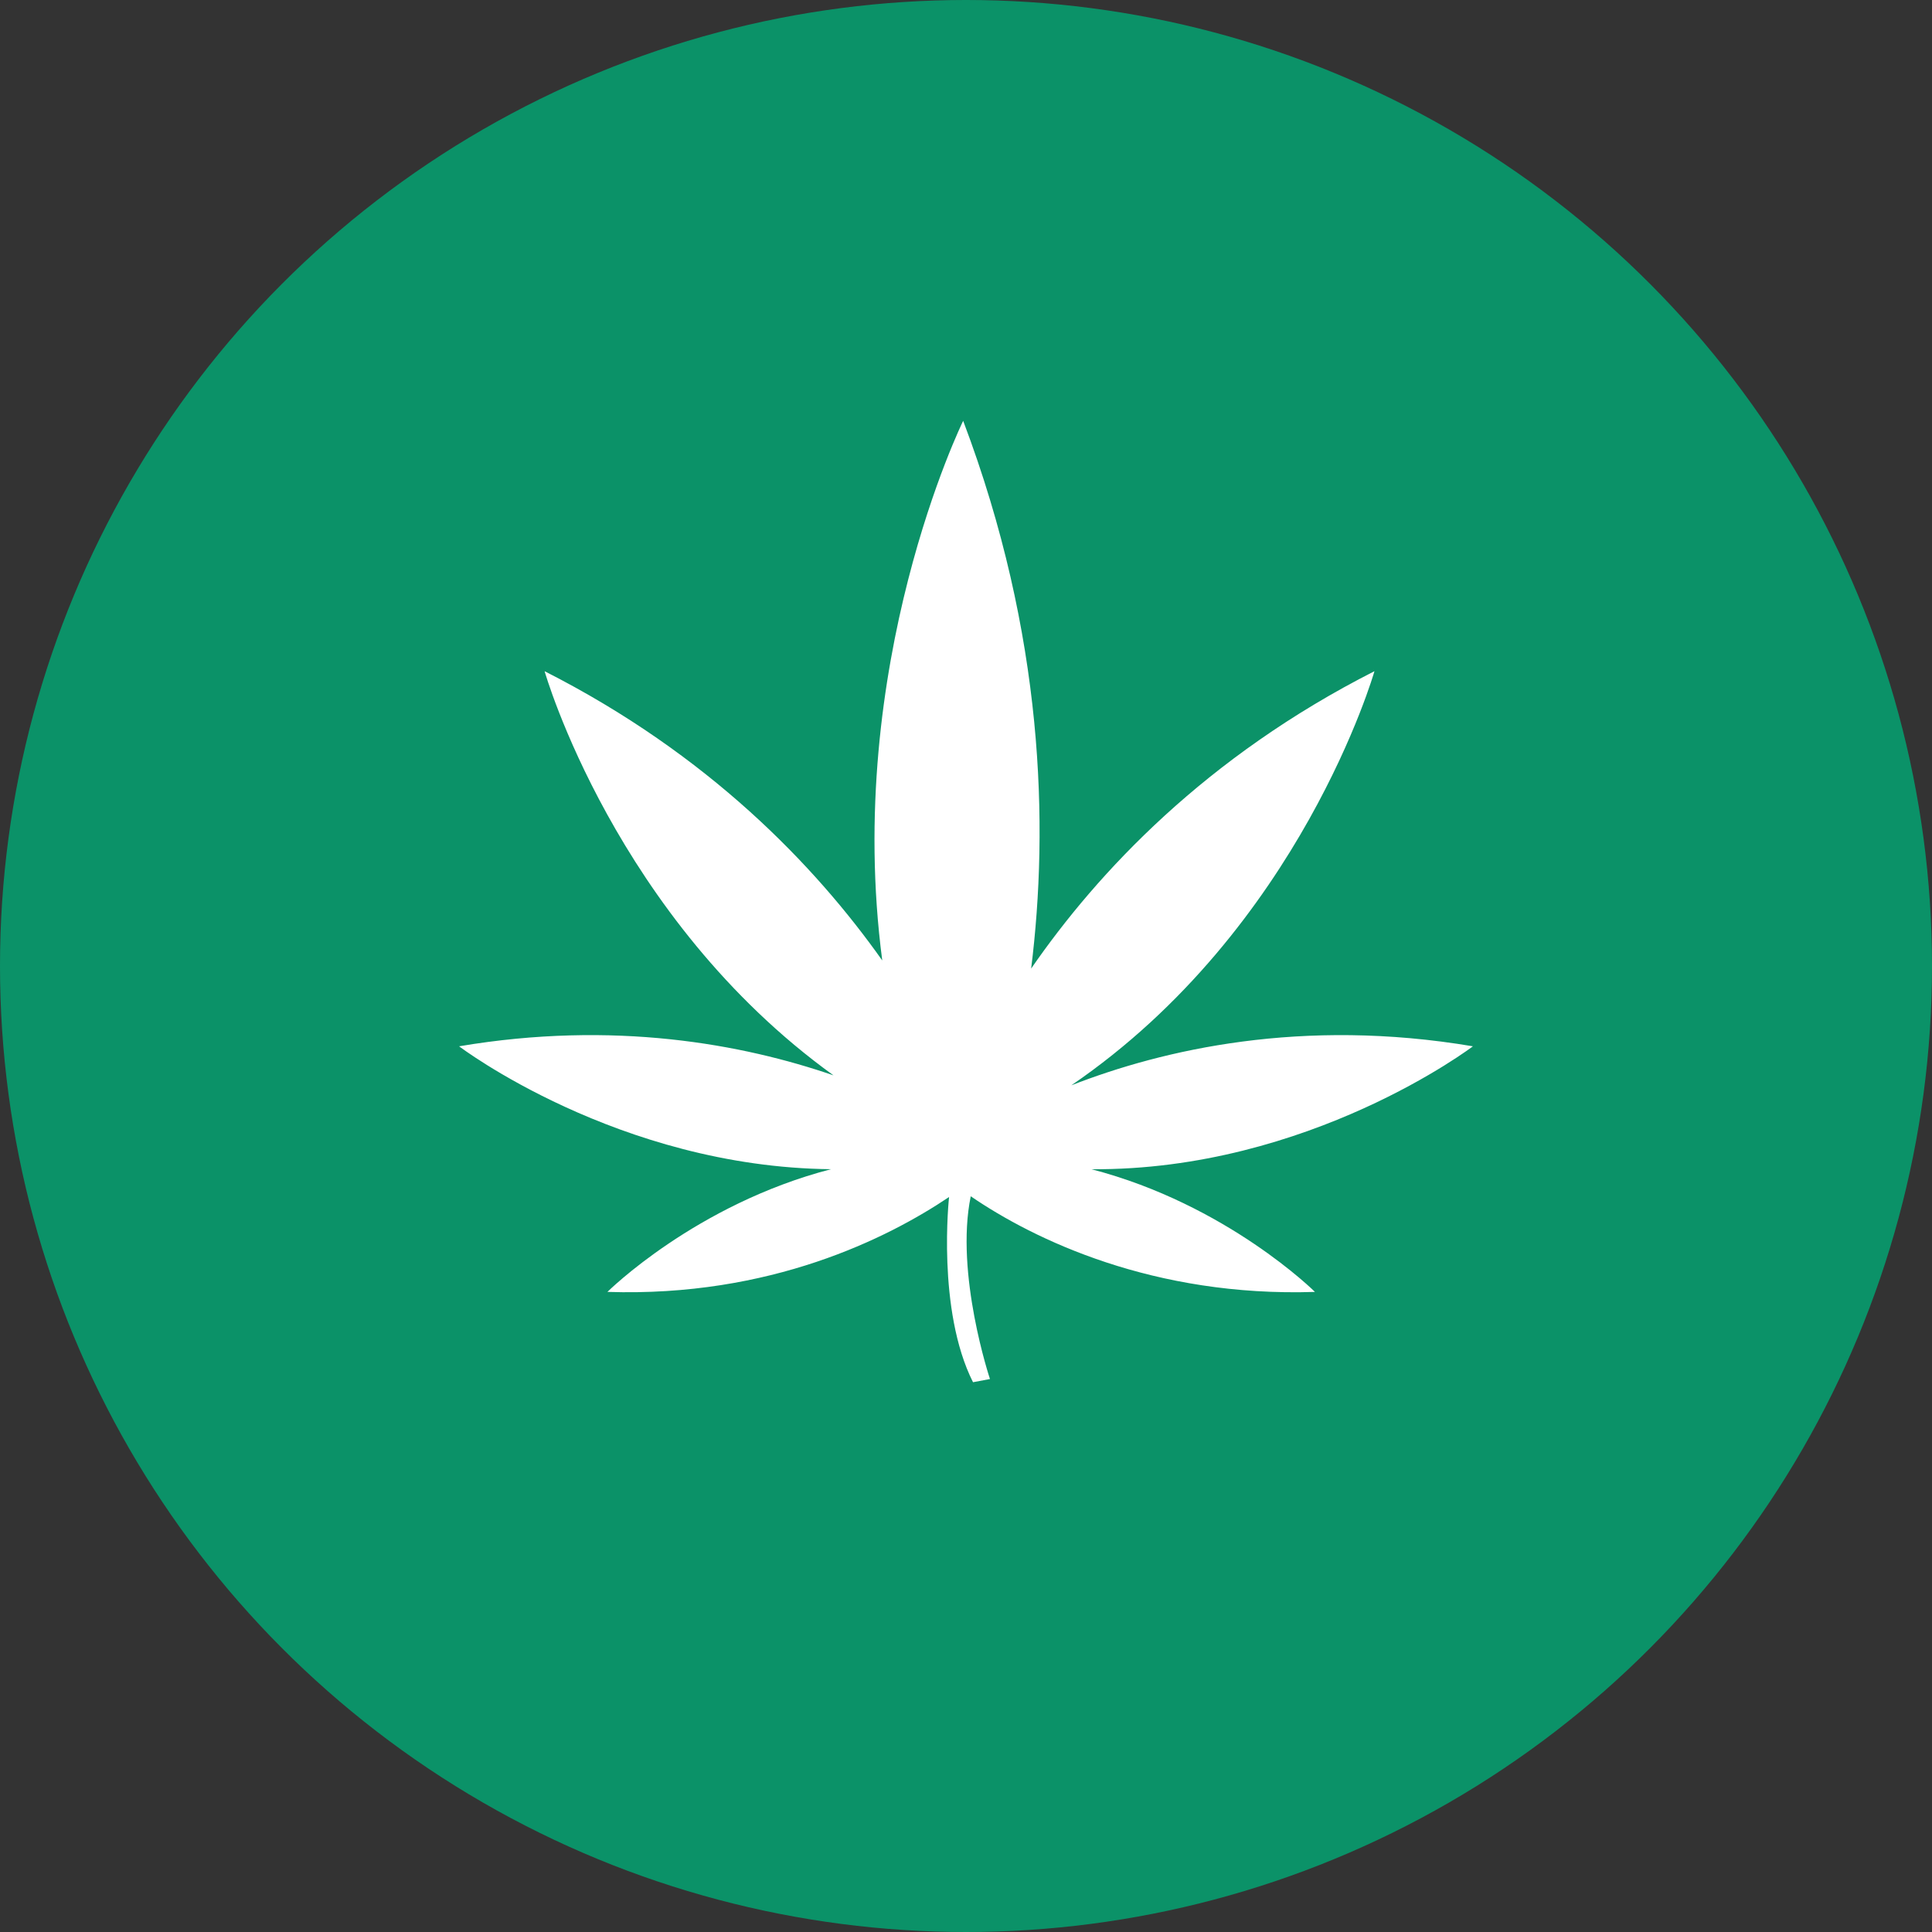 <svg xmlns="http://www.w3.org/2000/svg" width="101" height="101" viewBox="0 0 101 101">
    <rect x="0" y="0" width="101" height="101" fill="#333333" stroke="none"/>
    <g fill="none" fill-rule="evenodd">
        <circle cx="50.5" cy="50.5" r="50.5" fill="#0B9268"/>
        <path fill="#FFF" d="M50.748 62.538c3.323 2.276 9.567 5.276 17.995 5 0 0-4.597-4.572-11.68-6.413C68.445 61.198 77 54.698 77 54.698c-8.934-1.51-16.194.168-20.994 2.04 12.014-8.205 15.847-21.65 15.847-21.65-8.811 4.472-14.456 10.49-17.947 15.546.925-7.443.68-17.439-3.554-28.634 0 0-6.262 12.753-4.23 28.21-3.513-4.965-9.087-10.774-17.652-15.121 0 0 3.673 12.888 15.103 21.128-4.762-1.638-11.48-2.887-19.573-1.519 0 0 8.306 6.311 19.441 6.425-7.087 1.84-11.686 6.414-11.686 6.414 8.514.28 14.647-2.803 17.86-4.96 0 0-.654 5.901 1.252 9.682l.886-.167s-1.838-5.5-1.005-9.554z"/>
    </g>
</svg>
